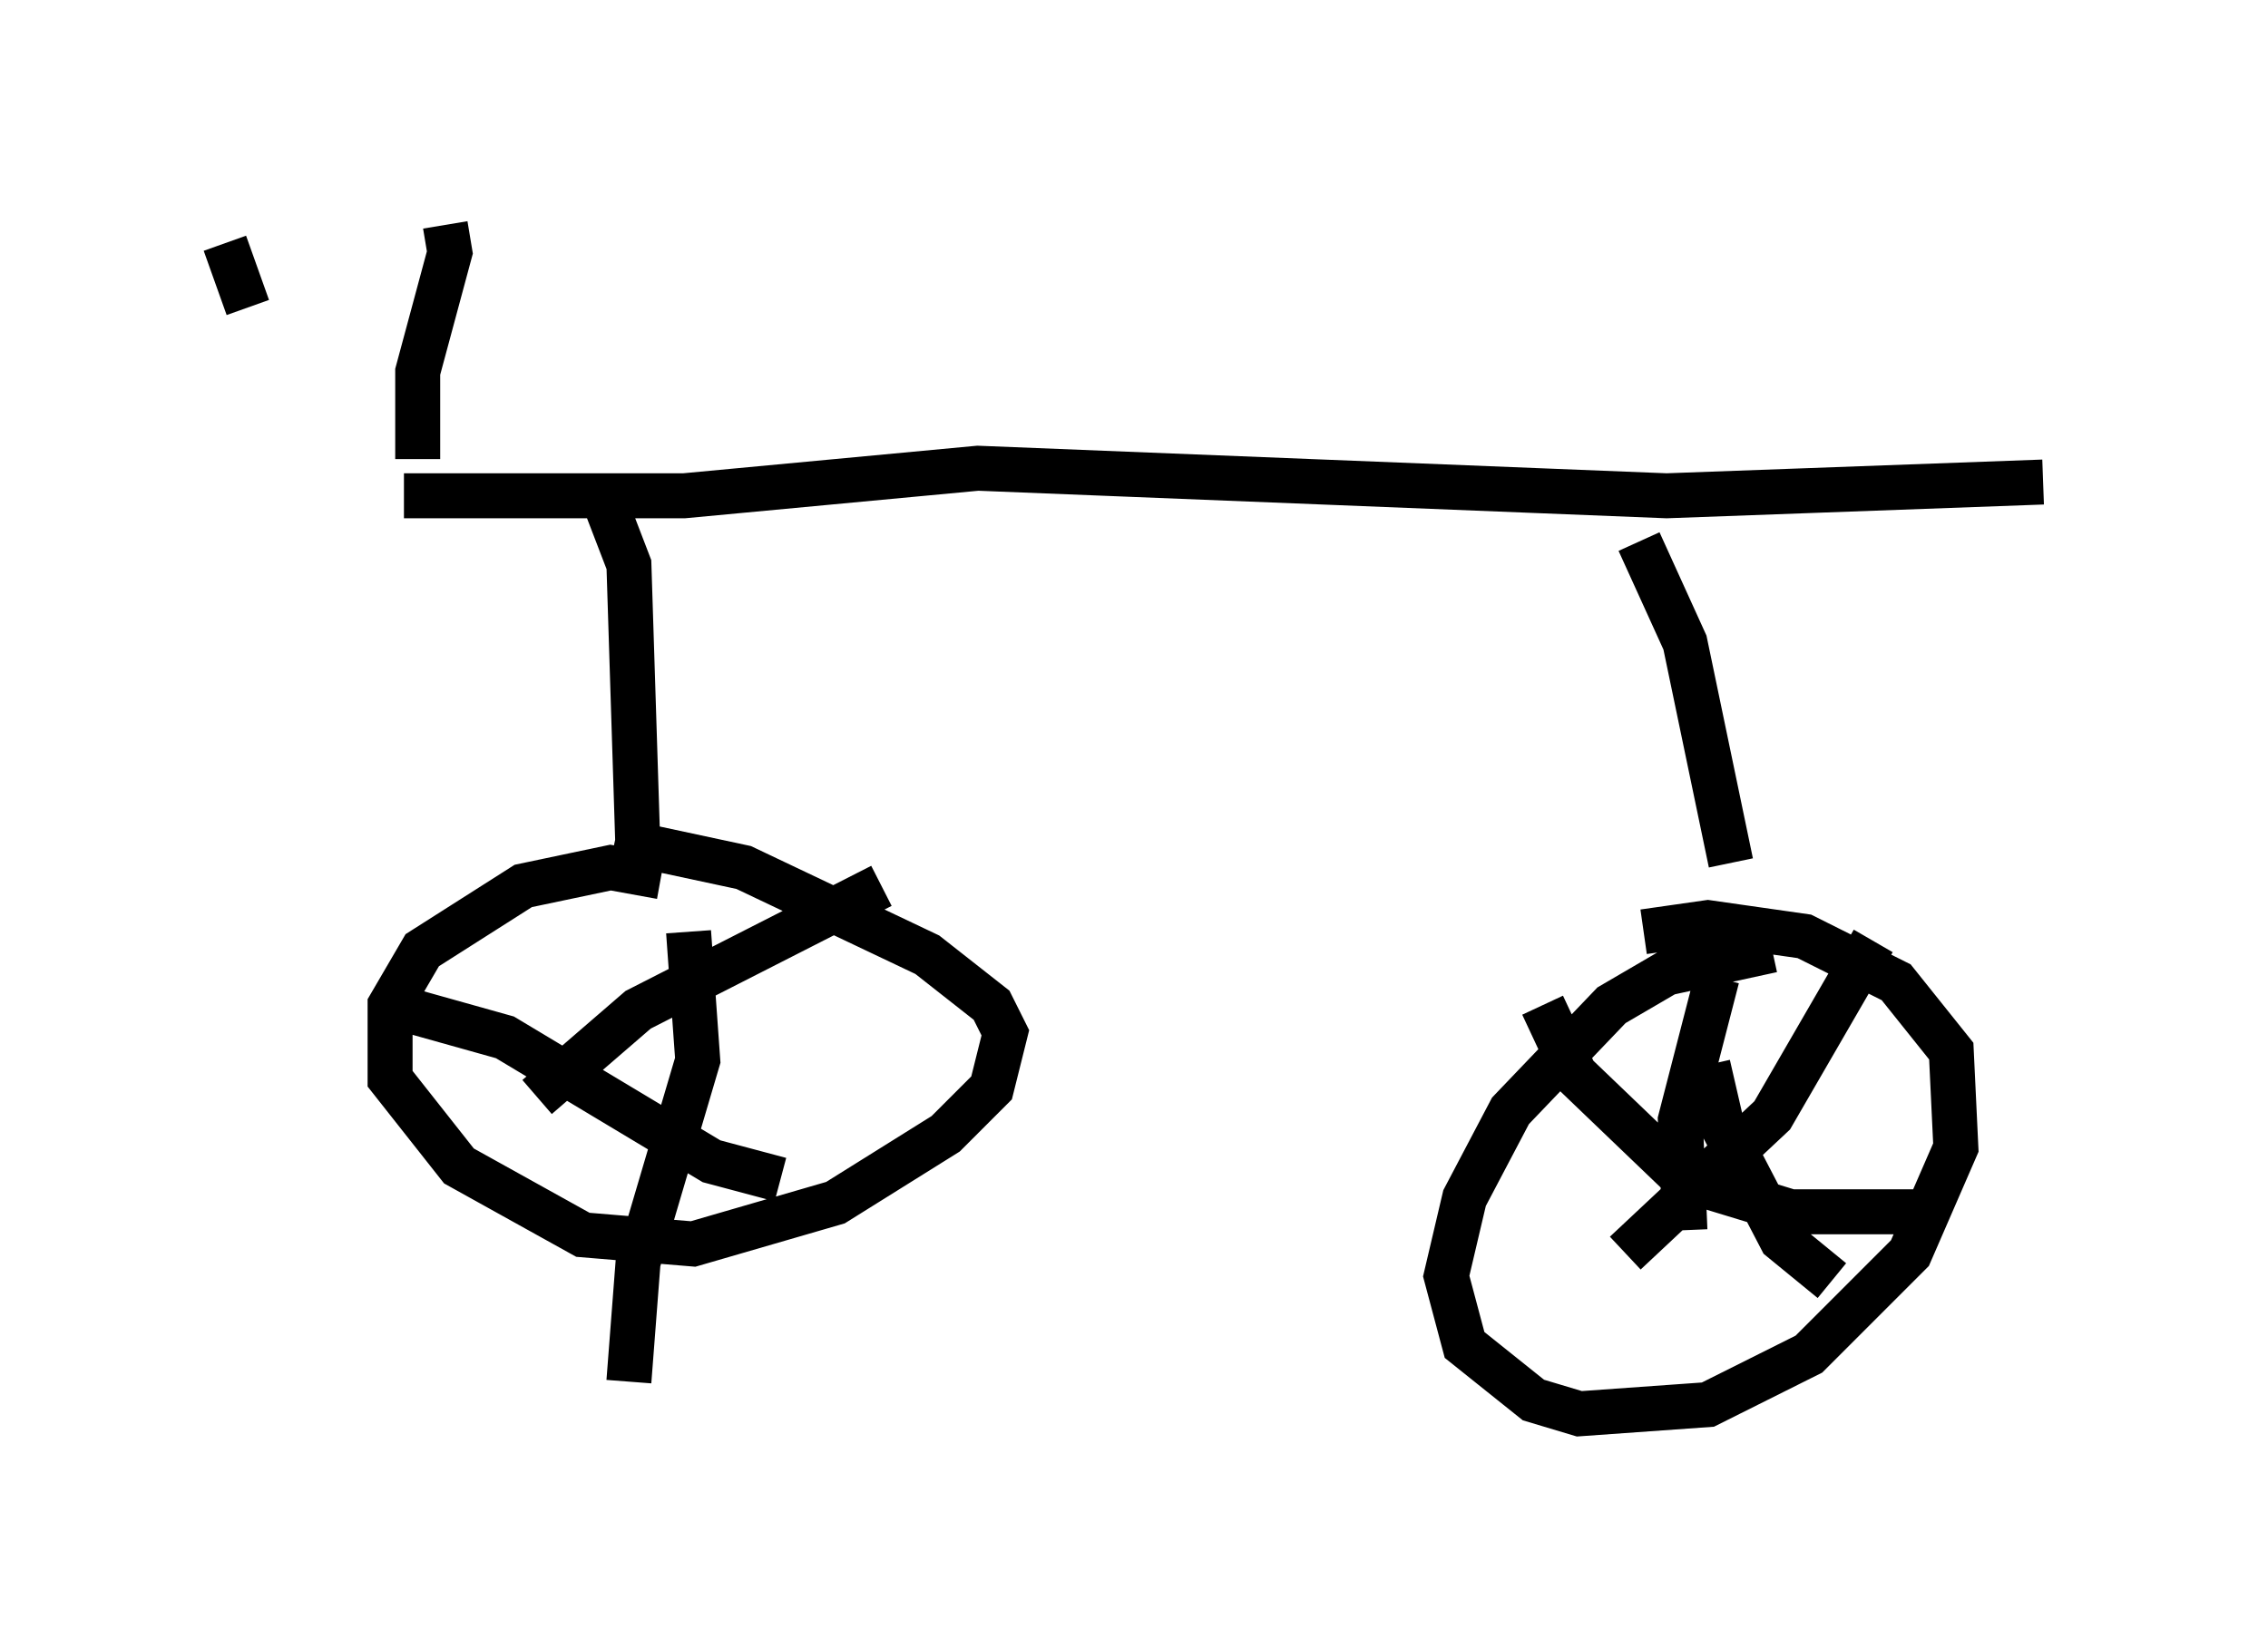 <?xml version="1.0" encoding="utf-8" ?>
<svg baseProfile="full" height="36.44" version="1.1" width="50.425" xmlns="http://www.w3.org/2000/svg" xmlns:ev="http://www.w3.org/2001/xml-events" xmlns:xlink="http://www.w3.org/1999/xlink"><defs /><rect fill="white" height="36.44" width="50.425" x="0" y="0" /><path d="M7.96, 10.921 m-2.45, -4.083 l-0.51, -1.429 m4.9, -0.408 l0.102, 0.613 -0.715, 2.654 l0.0, 1.94 m-0.306, 0.817 l6.227, 0.0 6.533, -0.613 l15.313, 0.613 8.371, -0.306 m-31.952, 0.51 l0.51, 1.327 0.204, 6.431 m0.51, 0.51 l-1.123, -0.204 -1.94, 0.408 l-2.246, 1.429 -0.715, 1.225 l0.0, 1.633 1.531, 1.94 l2.756, 1.531 2.45, 0.204 l3.165, -0.919 2.45, -1.531 l1.021, -1.021 0.306, -1.225 l-0.306, -0.613 -1.429, -1.123 l-4.083, -1.94 -2.858, -0.613 m22.765, -6.635 l1.021, 2.246 1.021, 4.9 m0.919, 1.94 l-2.348, 0.51 -1.225, 0.715 l-2.246, 2.348 -1.021, 1.94 l-0.408, 1.735 0.408, 1.531 l1.531, 1.225 1.021, 0.306 l2.858, -0.204 2.246, -1.123 l2.246, -2.246 1.021, -2.348 l-0.102, -2.144 -1.225, -1.531 l-2.042, -1.021 -2.144, -0.306 l-1.429, 0.204 m-21.234, 0.0 l0.204, 2.858 -1.327, 4.492 l-0.204, 2.654 m-5.308, -8.371 l2.552, 0.715 4.594, 2.756 l1.531, 0.408 m2.246, -6.533 l-5.41, 2.756 -2.246, 1.94 m26.032, -0.715 l0.306, 1.327 1.327, 2.552 l1.123, 0.919 m0.919, -7.554 l-2.246, 3.879 -3.267, 3.063 m-1.838, -5.513 l0.715, 1.531 2.45, 2.348 l2.348, 0.715 2.858, 0.0 m-4.492, -5.206 l-0.817, 3.165 0.102, 2.45 " fill="none" stroke="black" stroke-width="1" /></svg>